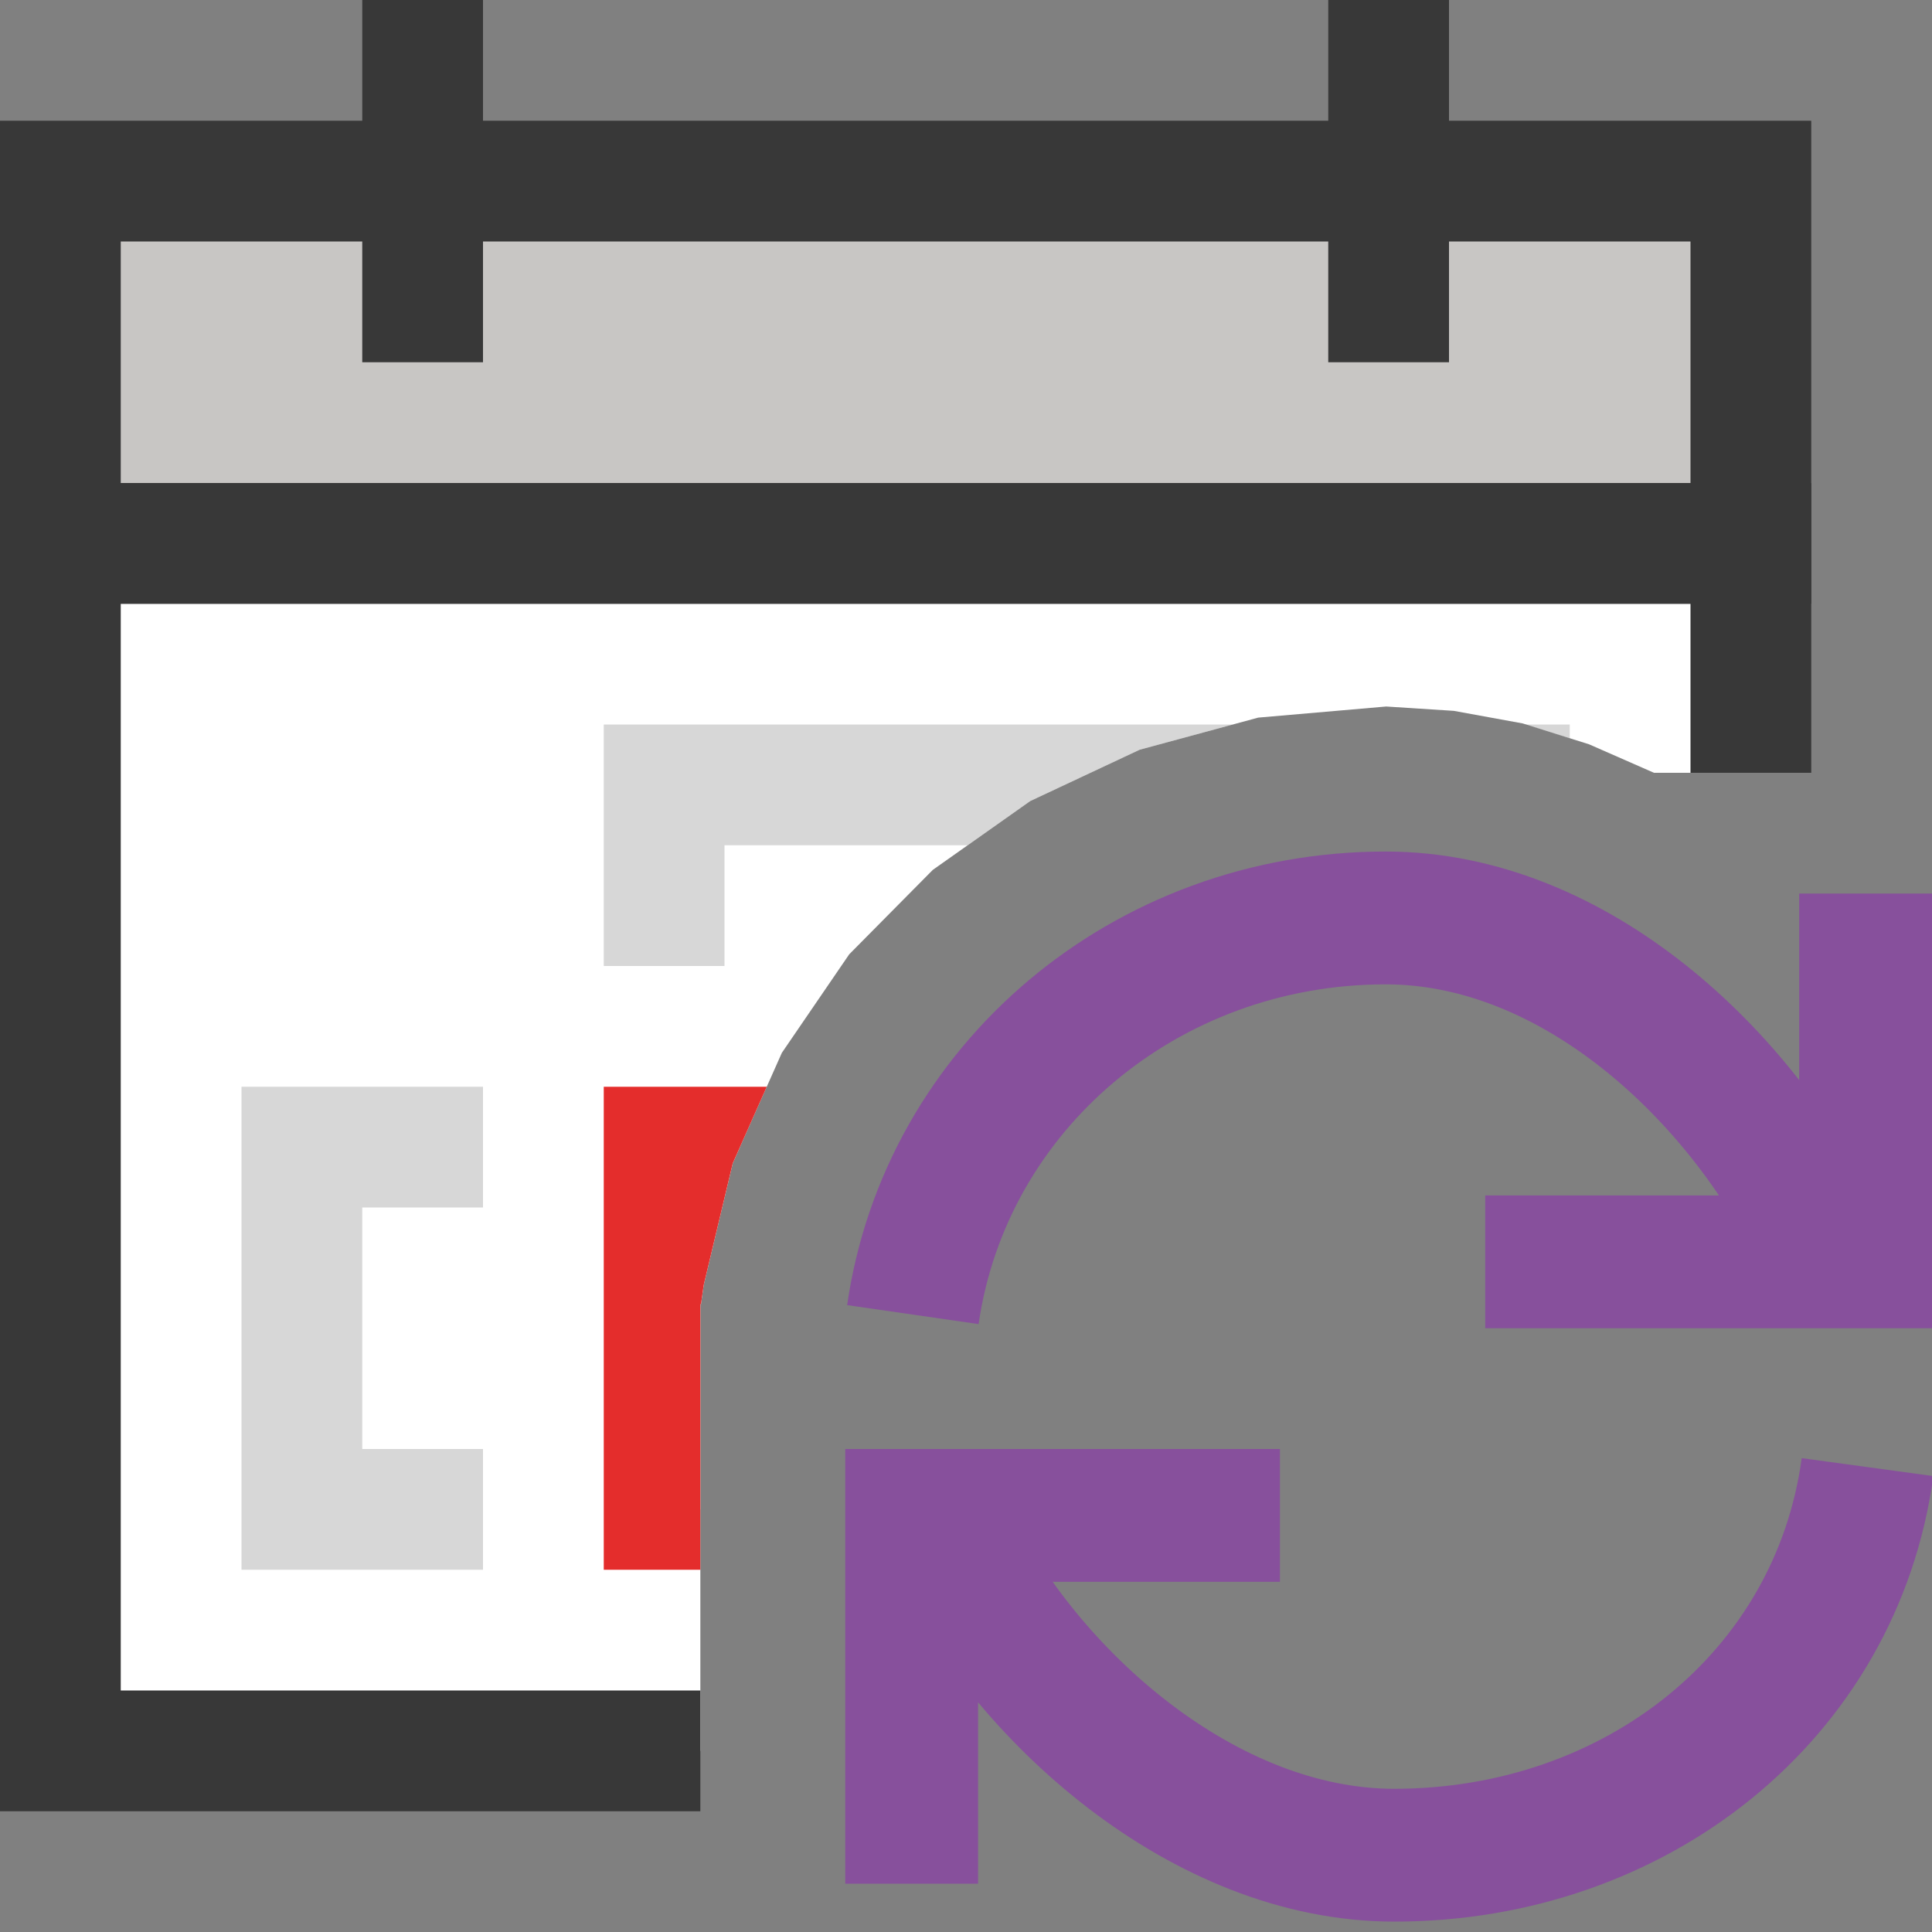 <?xml version="1.0" encoding="UTF-8"?>
<!DOCTYPE svg PUBLIC "-//W3C//DTD SVG 1.1//EN" "http://www.w3.org/Graphics/SVG/1.1/DTD/svg11.dtd">
<svg version="1.1" id="Layer_1" xmlns="http://www.w3.org/2000/svg" xmlns:xlink="http://www.w3.org/1999/xlink" x="0px" y="0px" width="16px" height="16px" viewBox="0 0 16 16" enable-background="new 0 0 16 16" xml:space="preserve">
  <rect x="0" y="0" width="16" height="16" fill="#808080" stroke="none"/>
  <g id="main">
    <g id="icon">
      <path d="M0.5,14.5L5.8,14.5L5.8,11.84L5.8,10.83L5.8,10.8L5.805,10.8L5.828,10.64L6.068,9.634L6.475,8.719L7.033,7.903L7.725,7.204L8.532,6.634L9.438,6.209L10.42,5.943L11.48,5.851L12.04,5.887L12.61,5.991L13.16,6.164L13.7,6.401L13.7,6.4L14.5,6.4L14.5,4.5L0.5,4.5zz" fill="#FFFFFF"/>
      <path d="M0,4.5L0,14.5L0,15L0.5,15L5.8,15L5.8,14L1,14L1,5L14,5L14,6.4L15,6.4L15,4.5L15,4L14.5,4L0.5,4L0,4zz" fill="#383838"/>
      <path d="M0.5,4.5L14.5,4.5L14.5,1.5L0.5,1.5zz" fill="#C8C6C4"/>
      <path d="M0,1.5L0,4.5L0,5L0.5,5L14.5,5L15,5L15,4.5L15,1.5L15,1L14.5,1L0.5,1L0,1zM14,2L14,4L1,4L1,2zz" fill="#383838"/>
      <path d="M3,3L4,3L4,0L3,0zM11,3L12,3L12,0L11,0zz" fill="#383838"/>
      <path d="M5.5,12.5L5.8,12.5L5.8,11.84L5.8,10.83L5.8,10.8L5.805,10.8L5.828,10.64L6.068,9.634L6.128,9.5L5.5,9.5zz" fill="#F3B8B8"/>
      <path d="M5,9.5L5,12.5L5,13L5.5,13L5.8,13L5.8,11.84L5.8,10.83L5.8,10.8L5.805,10.8L5.828,10.64L6.068,9.634L6.35,9L5.5,9L5,9zz" fill="#E42D2C"/>
      <g>
        <path d="M2,13L4,13L4,12L3,12L3,10L4,10L4,9L2,9zz" fill="#787979" opacity="0.3"/>
        <path d="M5,8L6,8L6,7L8.013,7L8.532,6.634L9.438,6.209L10.21,6L5,6zM13,6.114L13,6L12.63,6zz" fill="#787979" opacity="0.3"/>
      </g>
    </g>
    <g id="overlay">
      <path d="M15.45,7.4v3.05H15M12.3,10.45h2.7M15.061,10.233c-0.634,-1.312,-2.009,-2.631,-3.585,-2.631c-1.993,0,-3.645,1.407,-3.916,3.285" fill="none" stroke="#87509C" stroke-width="1.1" stroke-miterlimit="10"/>
      <path d="M7.55,15.6v-3.05H8M10.6,12.55H7.9M7.861,12.733c0.634,1.312,2.109,2.631,3.685,2.631c2.003,0,3.662,-1.321,3.92,-3.214" fill="none" stroke="#87509C" stroke-width="1.1" stroke-miterlimit="10"/>
    </g>
  </g>
</svg>
